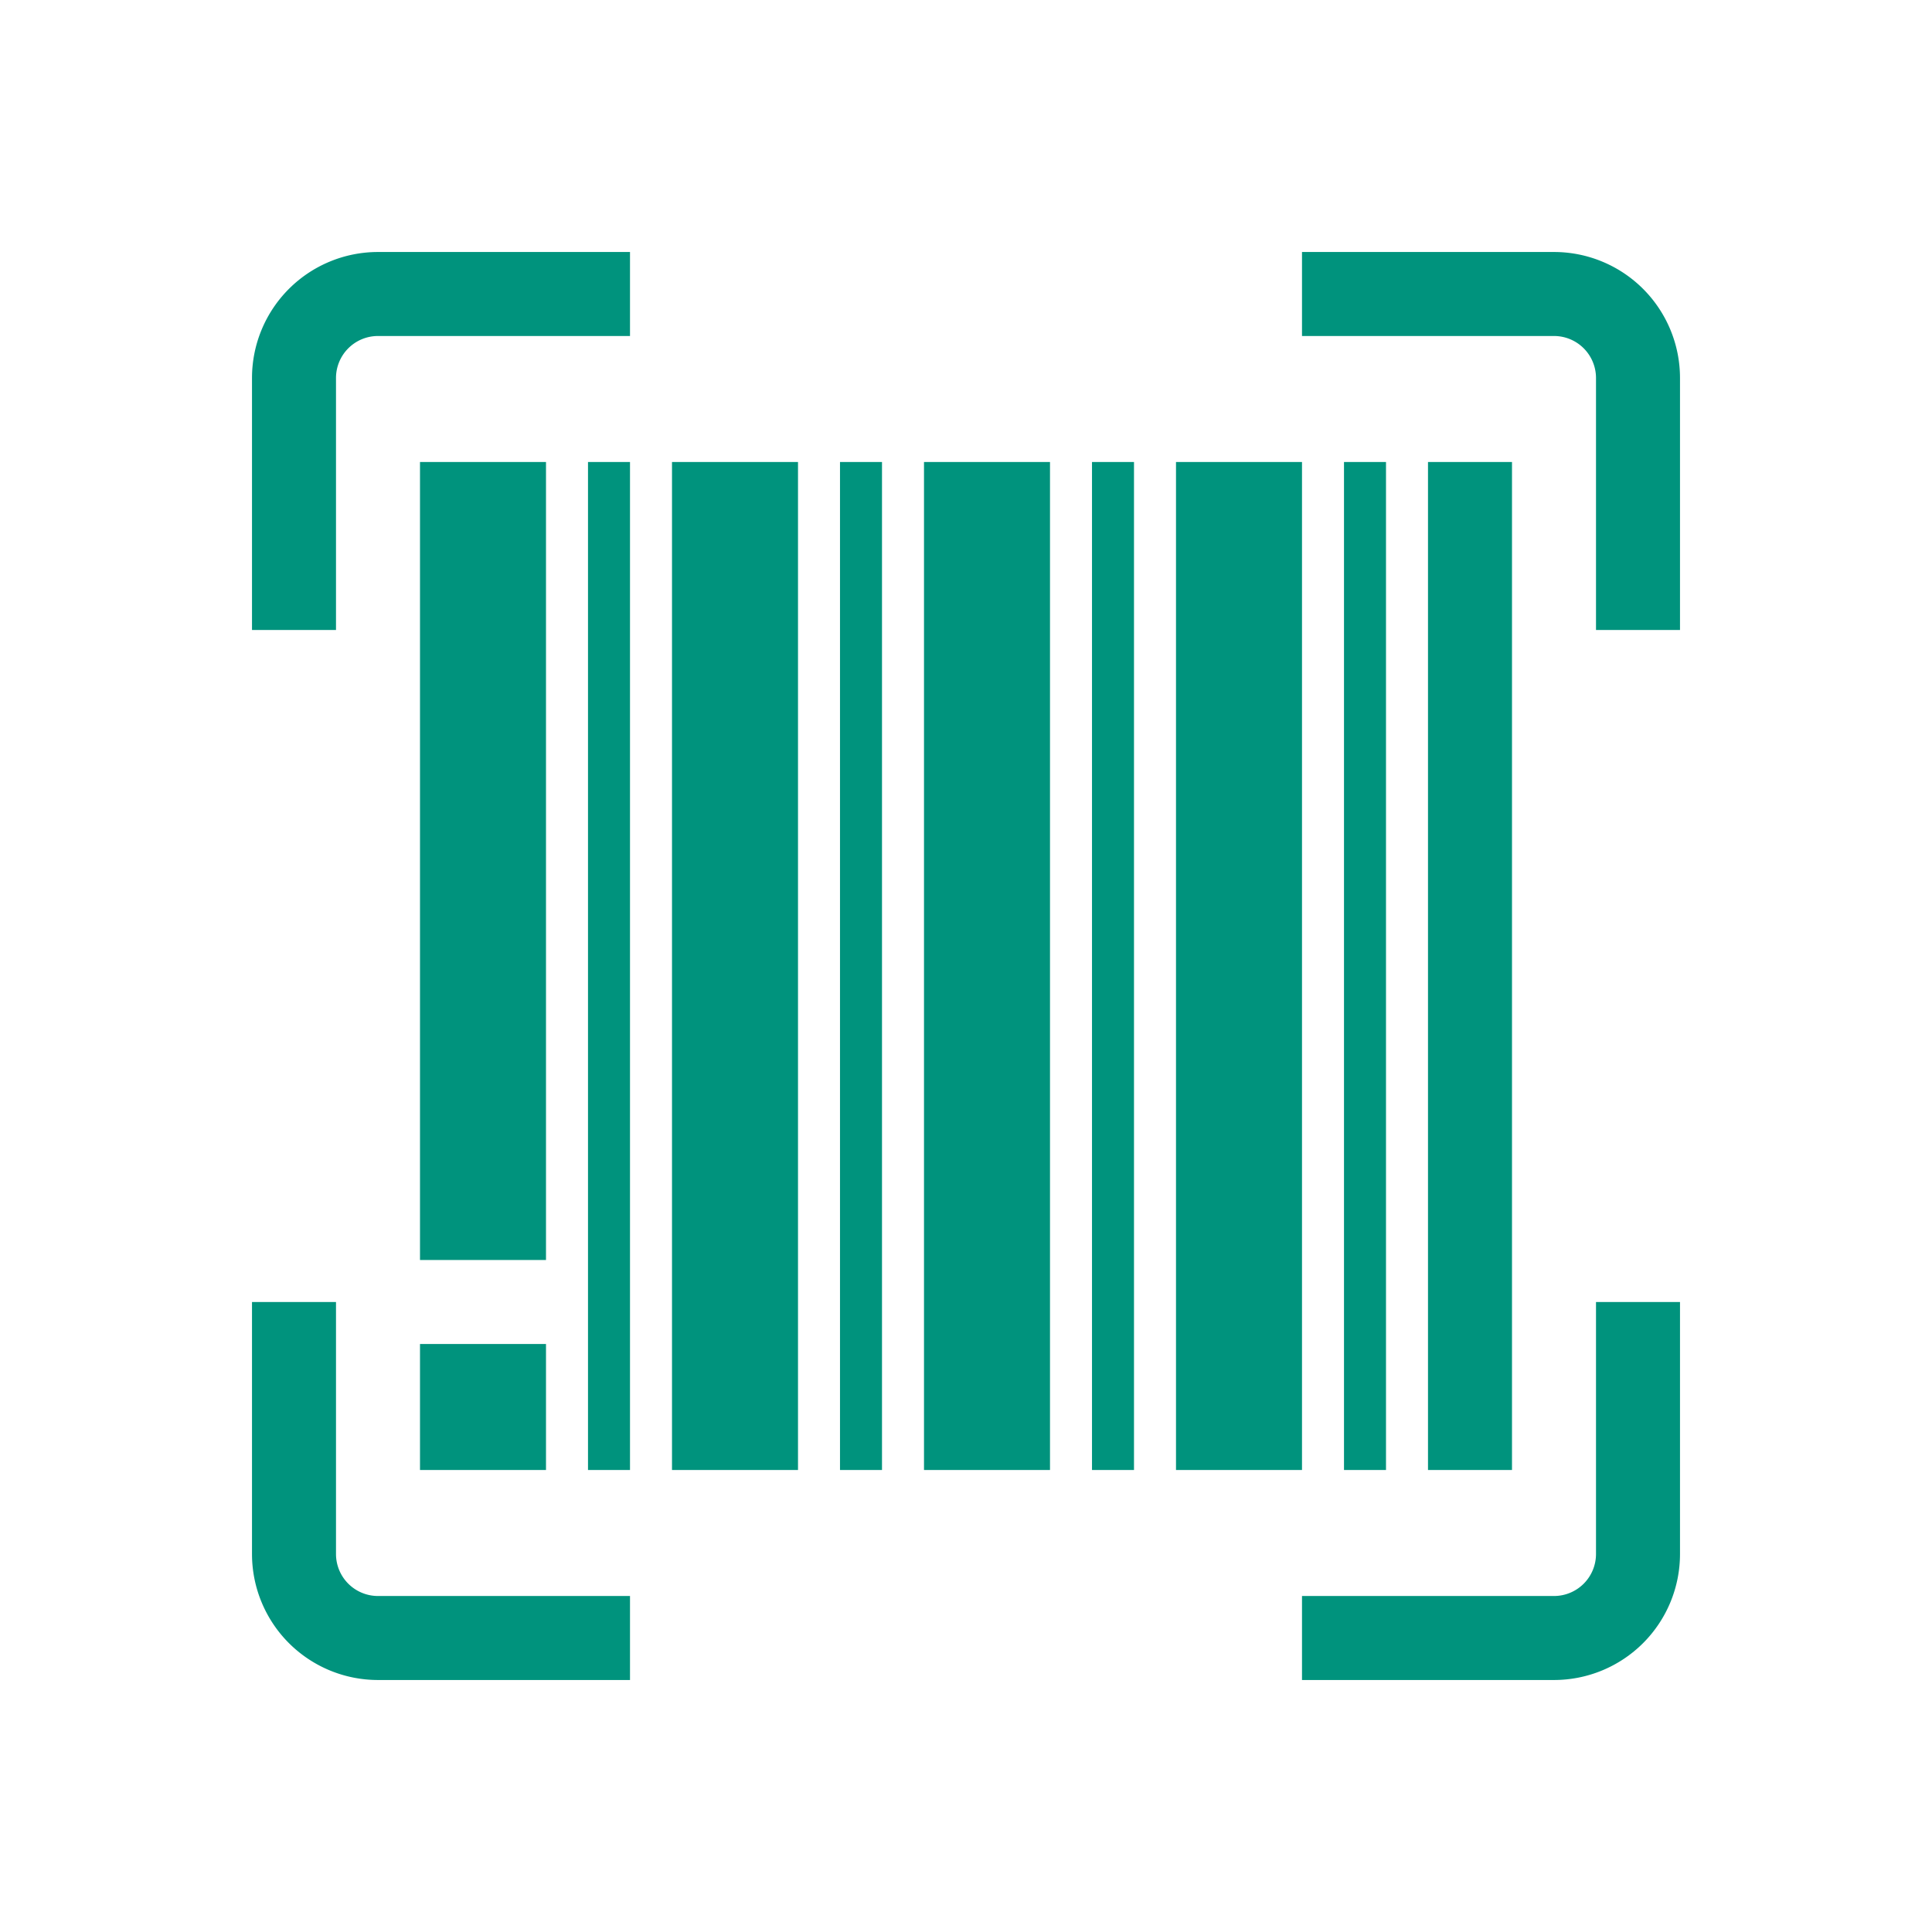 <?xml version="1.0" ?><svg data-name="Layer 1" id="Layer_1" viewBox="0 0 46 46" xmlns="http://www.w3.org/2000/svg" fill='#00937D'><title/><path d="M15,38v2H9a3,3,0,0,1-3-3V31H8v6a1,1,0,0,0,1,1Z"/><path d="M40,31v6a3,3,0,0,1-3,3H31V38h6a1,1,0,0,0,1-1V31Z"/><path d="M40,9v6H38V9a1,1,0,0,0-1-1H31V6h6A3,3,0,0,1,40,9Z"/><path d="M15,6V8H9A1,1,0,0,0,8,9v6H6V9A3,3,0,0,1,9,6Z"/><rect height="19" width="3" x="10" y="11"/><rect height="3" width="3" x="10" y="32" /><rect height="24" width="1" x="14" y="11"/><rect height="24" width="3" x="16" y="11"/><rect height="24" width="1" x="20" y="11"/><rect height="24" width="3" x="22" y="11"/><rect height="24" width="1" x="26" y="11"/><rect height="24" width="3" x="28" y="11"/><rect height="24" width="1" x="32" y="11"/><rect height="24" width="2" x="34" y="11"/></svg>